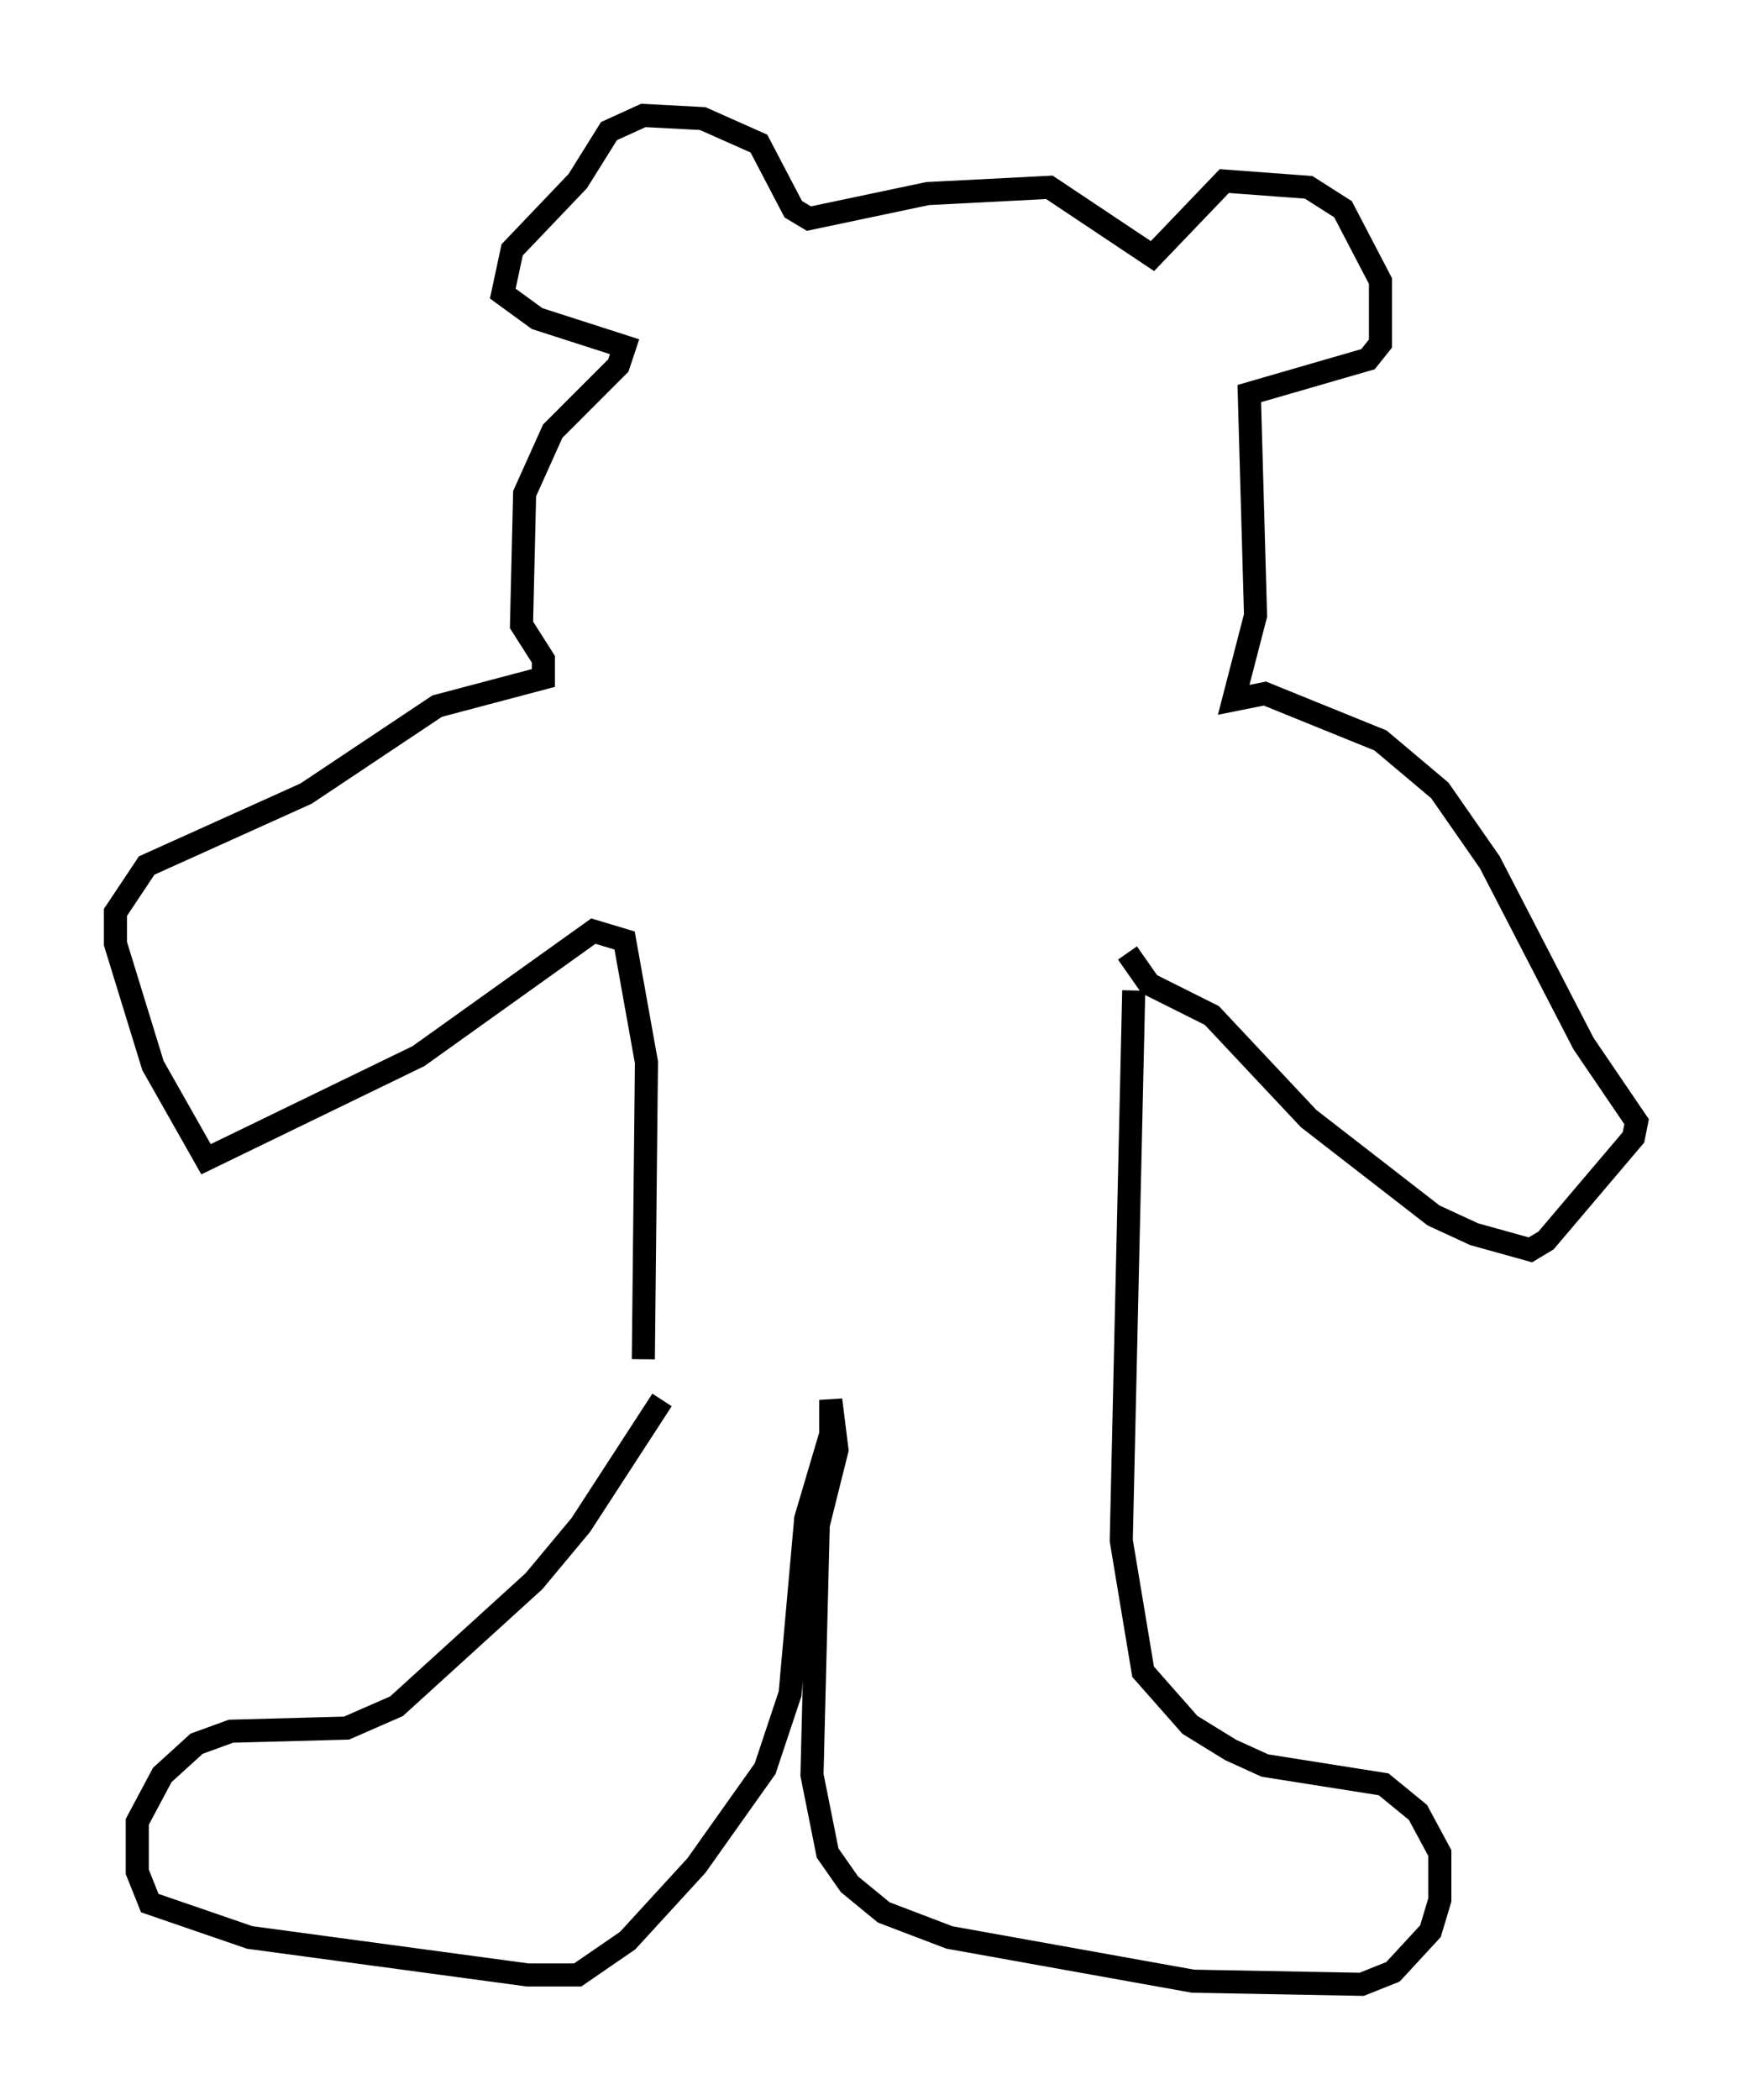 <?xml version="1.0" encoding="utf-8" ?>
<svg baseProfile="full" height="90.919" version="1.1" width="75.899" xmlns="http://www.w3.org/2000/svg" xmlns:ev="http://www.w3.org/2001/xml-events" xmlns:xlink="http://www.w3.org/1999/xlink"><defs /><rect fill="white" height="90.919" width="75.899" x="0" y="0" /><path d="M28.951, 58.721 m-0.271, 1.894 l-3.518, 5.413 -2.03, 2.436 l-5.954, 5.413 -2.165, 0.947 l-5.007, 0.135 -1.488, 0.541 l-1.488, 1.353 -1.083, 2.03 l0.0, 2.165 0.541, 1.353 l4.33, 1.488 12.043, 1.624 l2.165, 0.0 2.165, -1.488 l2.977, -3.248 2.977, -4.195 l1.083, -3.248 0.677, -7.578 l1.083, -3.654 0.0, -1.488 l0.271, 2.165 -0.812, 3.248 l-0.271, 10.825 0.677, 3.383 l0.947, 1.353 1.488, 1.218 l2.842, 1.083 10.555, 1.894 l7.307, 0.135 1.353, -0.541 l1.624, -1.759 0.406, -1.353 l0.0, -2.03 -0.947, -1.759 l-1.488, -1.218 -5.142, -0.812 l-1.488, -0.677 -1.759, -1.083 l-2.03, -2.3 -0.947, -5.683 l0.541, -23.816 m-21.245, 15.967 l0.135, -12.855 -0.947, -5.277 l-1.353, -0.406 -7.578, 5.413 l-9.202, 4.465 -2.3, -4.059 l-1.624, -5.277 0.0, -1.353 l1.353, -2.03 6.901, -3.112 l5.683, -3.789 4.601, -1.218 l0.0, -0.812 -0.947, -1.488 l0.135, -5.683 1.218, -2.706 l2.842, -2.842 0.271, -0.812 l-3.789, -1.218 -1.488, -1.083 l0.406, -1.894 2.842, -2.977 l1.353, -2.165 1.488, -0.677 l2.571, 0.135 2.436, 1.083 l1.488, 2.842 0.677, 0.406 l5.142, -1.083 5.277, -0.271 l4.465, 2.977 3.112, -3.248 l3.654, 0.271 1.488, 0.947 l1.624, 3.112 0.0, 2.706 l-0.541, 0.677 -5.142, 1.488 l0.271, 9.607 -0.947, 3.654 l1.353, -0.271 5.007, 2.03 l2.571, 2.165 2.165, 3.112 l4.059, 7.848 2.3, 3.383 l-0.135, 0.677 -3.789, 4.465 l-0.677, 0.406 -2.436, -0.677 l-1.759, -0.812 -5.413, -4.195 l-4.195, -4.465 -2.706, -1.353 l-0.947, -1.353 " fill="none" stroke="black" stroke-width="1" /></svg>